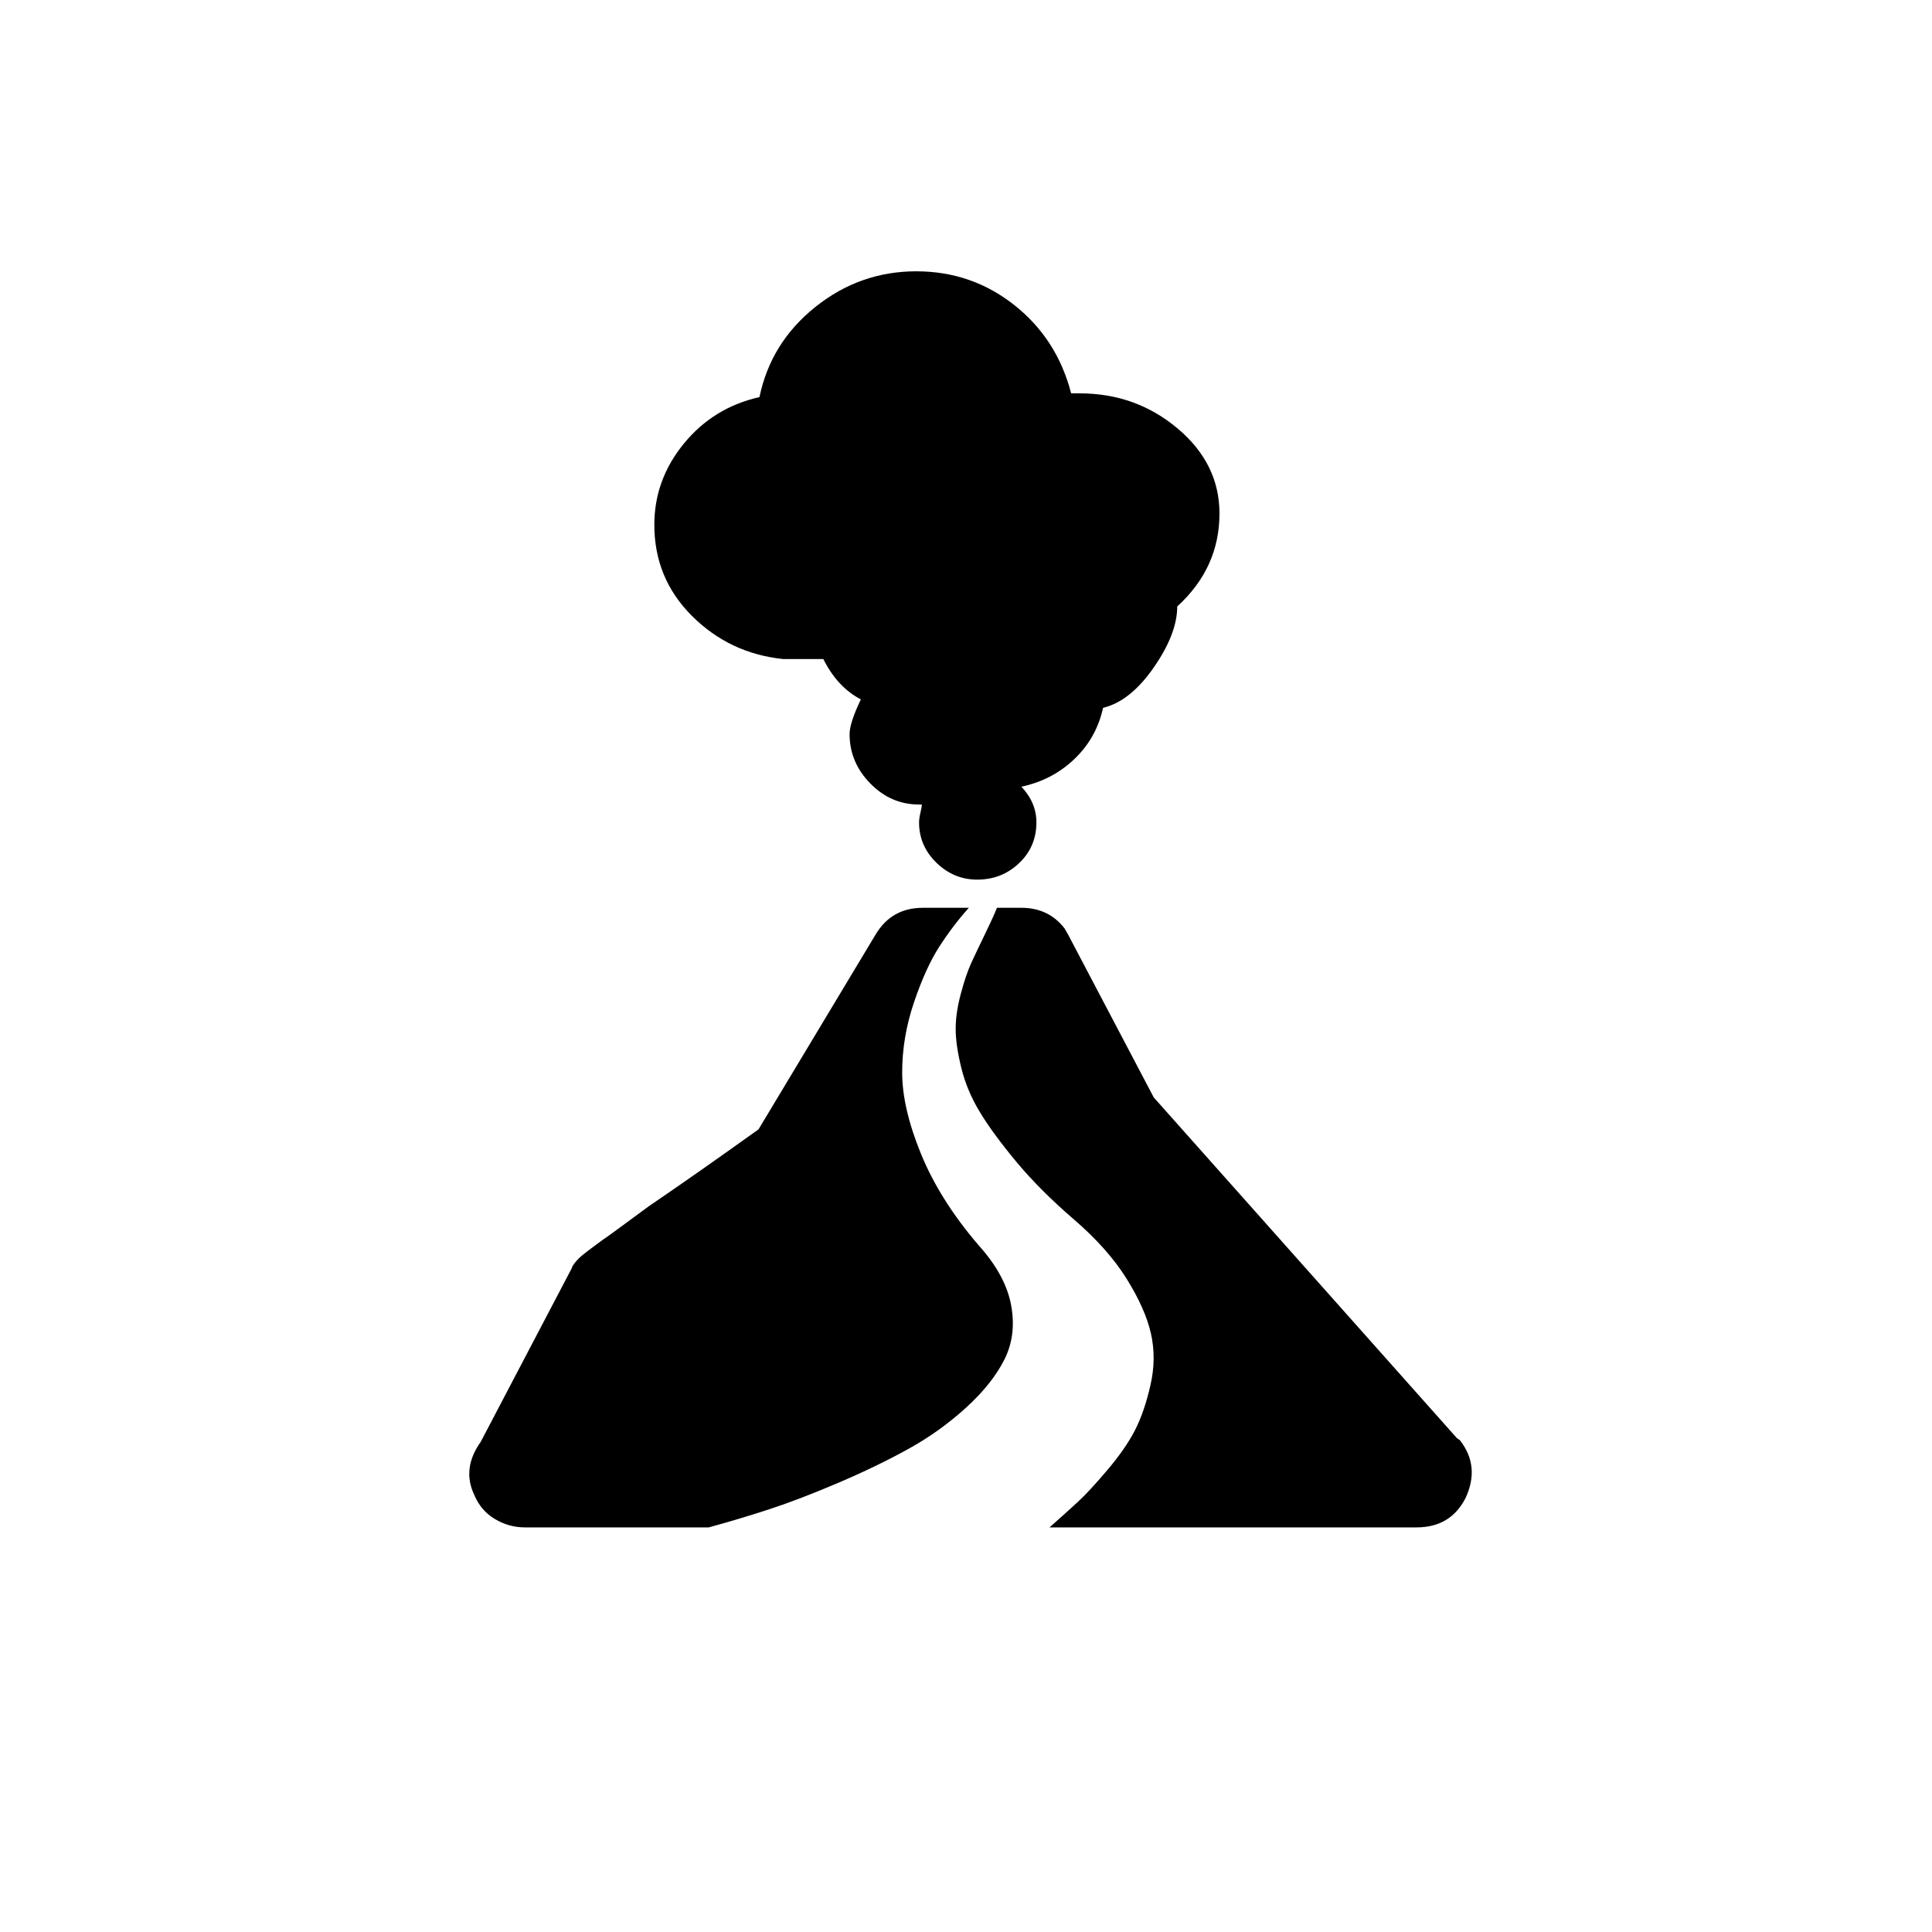 <?xml version="1.0" standalone="no"?>
<!DOCTYPE svg PUBLIC "-//W3C//DTD SVG 1.1//EN" "http://www.w3.org/Graphics/SVG/1.1/DTD/svg11.dtd" >
<svg xmlns="http://www.w3.org/2000/svg" xmlns:xlink="http://www.w3.org/1999/xlink" version="1.1" width="2048" height="2048" viewBox="-10 0 2058 2048">
   <path fill="currentColor"
d="M495 1587q-13 -28 7 -56l97 -185q1 -4 8 -11q4 -4 26 -20q2 -1 48 -35q50 -34 117 -82l125 -208q17 -28 50 -28h49q-17 19 -31.5 41.5t-27 59.5t-12.5 74.5t20 86.5t61 97q29 32 35 64t-7 58t-41 51.5t-61.5 44t-74.5 36t-73 28t-65 19.5h-196q-17 0 -32 -9t-22 -26z
M687 554q0 -48 31.5 -86.5t80.5 -49.5q12 -58 59.5 -96t107.5 -38q59 0 104.5 36t60.5 94h9q60 0 104.5 37.5t44.5 90.5q0 58 -45 99q0 29 -25 65t-54 43q-7 32 -30.5 54.5t-56.5 29.5q16 17 16 38q0 26 -18.5 43.5t-44.5 17.5q-25 0 -43.5 -18t-18.5 -43q0 -4 1.5 -10.5
t1.5 -8.5h-3q-30 0 -52 -22.5t-22 -52.5q0 -12 12 -37q-25 -13 -40 -43h-43q-57 -6 -97 -46t-40 -97zM1008 1091q0 -17 5.5 -37.5t11 -32.5t14.5 -30.5t13 -28.5h26q29 0 46 22l4 7l91 173l323 363l3 2q22 28 6 62q-16 31 -52 31h-391q18 -16 30 -27t31.5 -34t29.5 -42.5
t16.5 -48t0.5 -55t-26 -58.5t-56 -63t-61 -61t-39 -53t-20 -47.5t-6 -41.5z" />
</svg>
